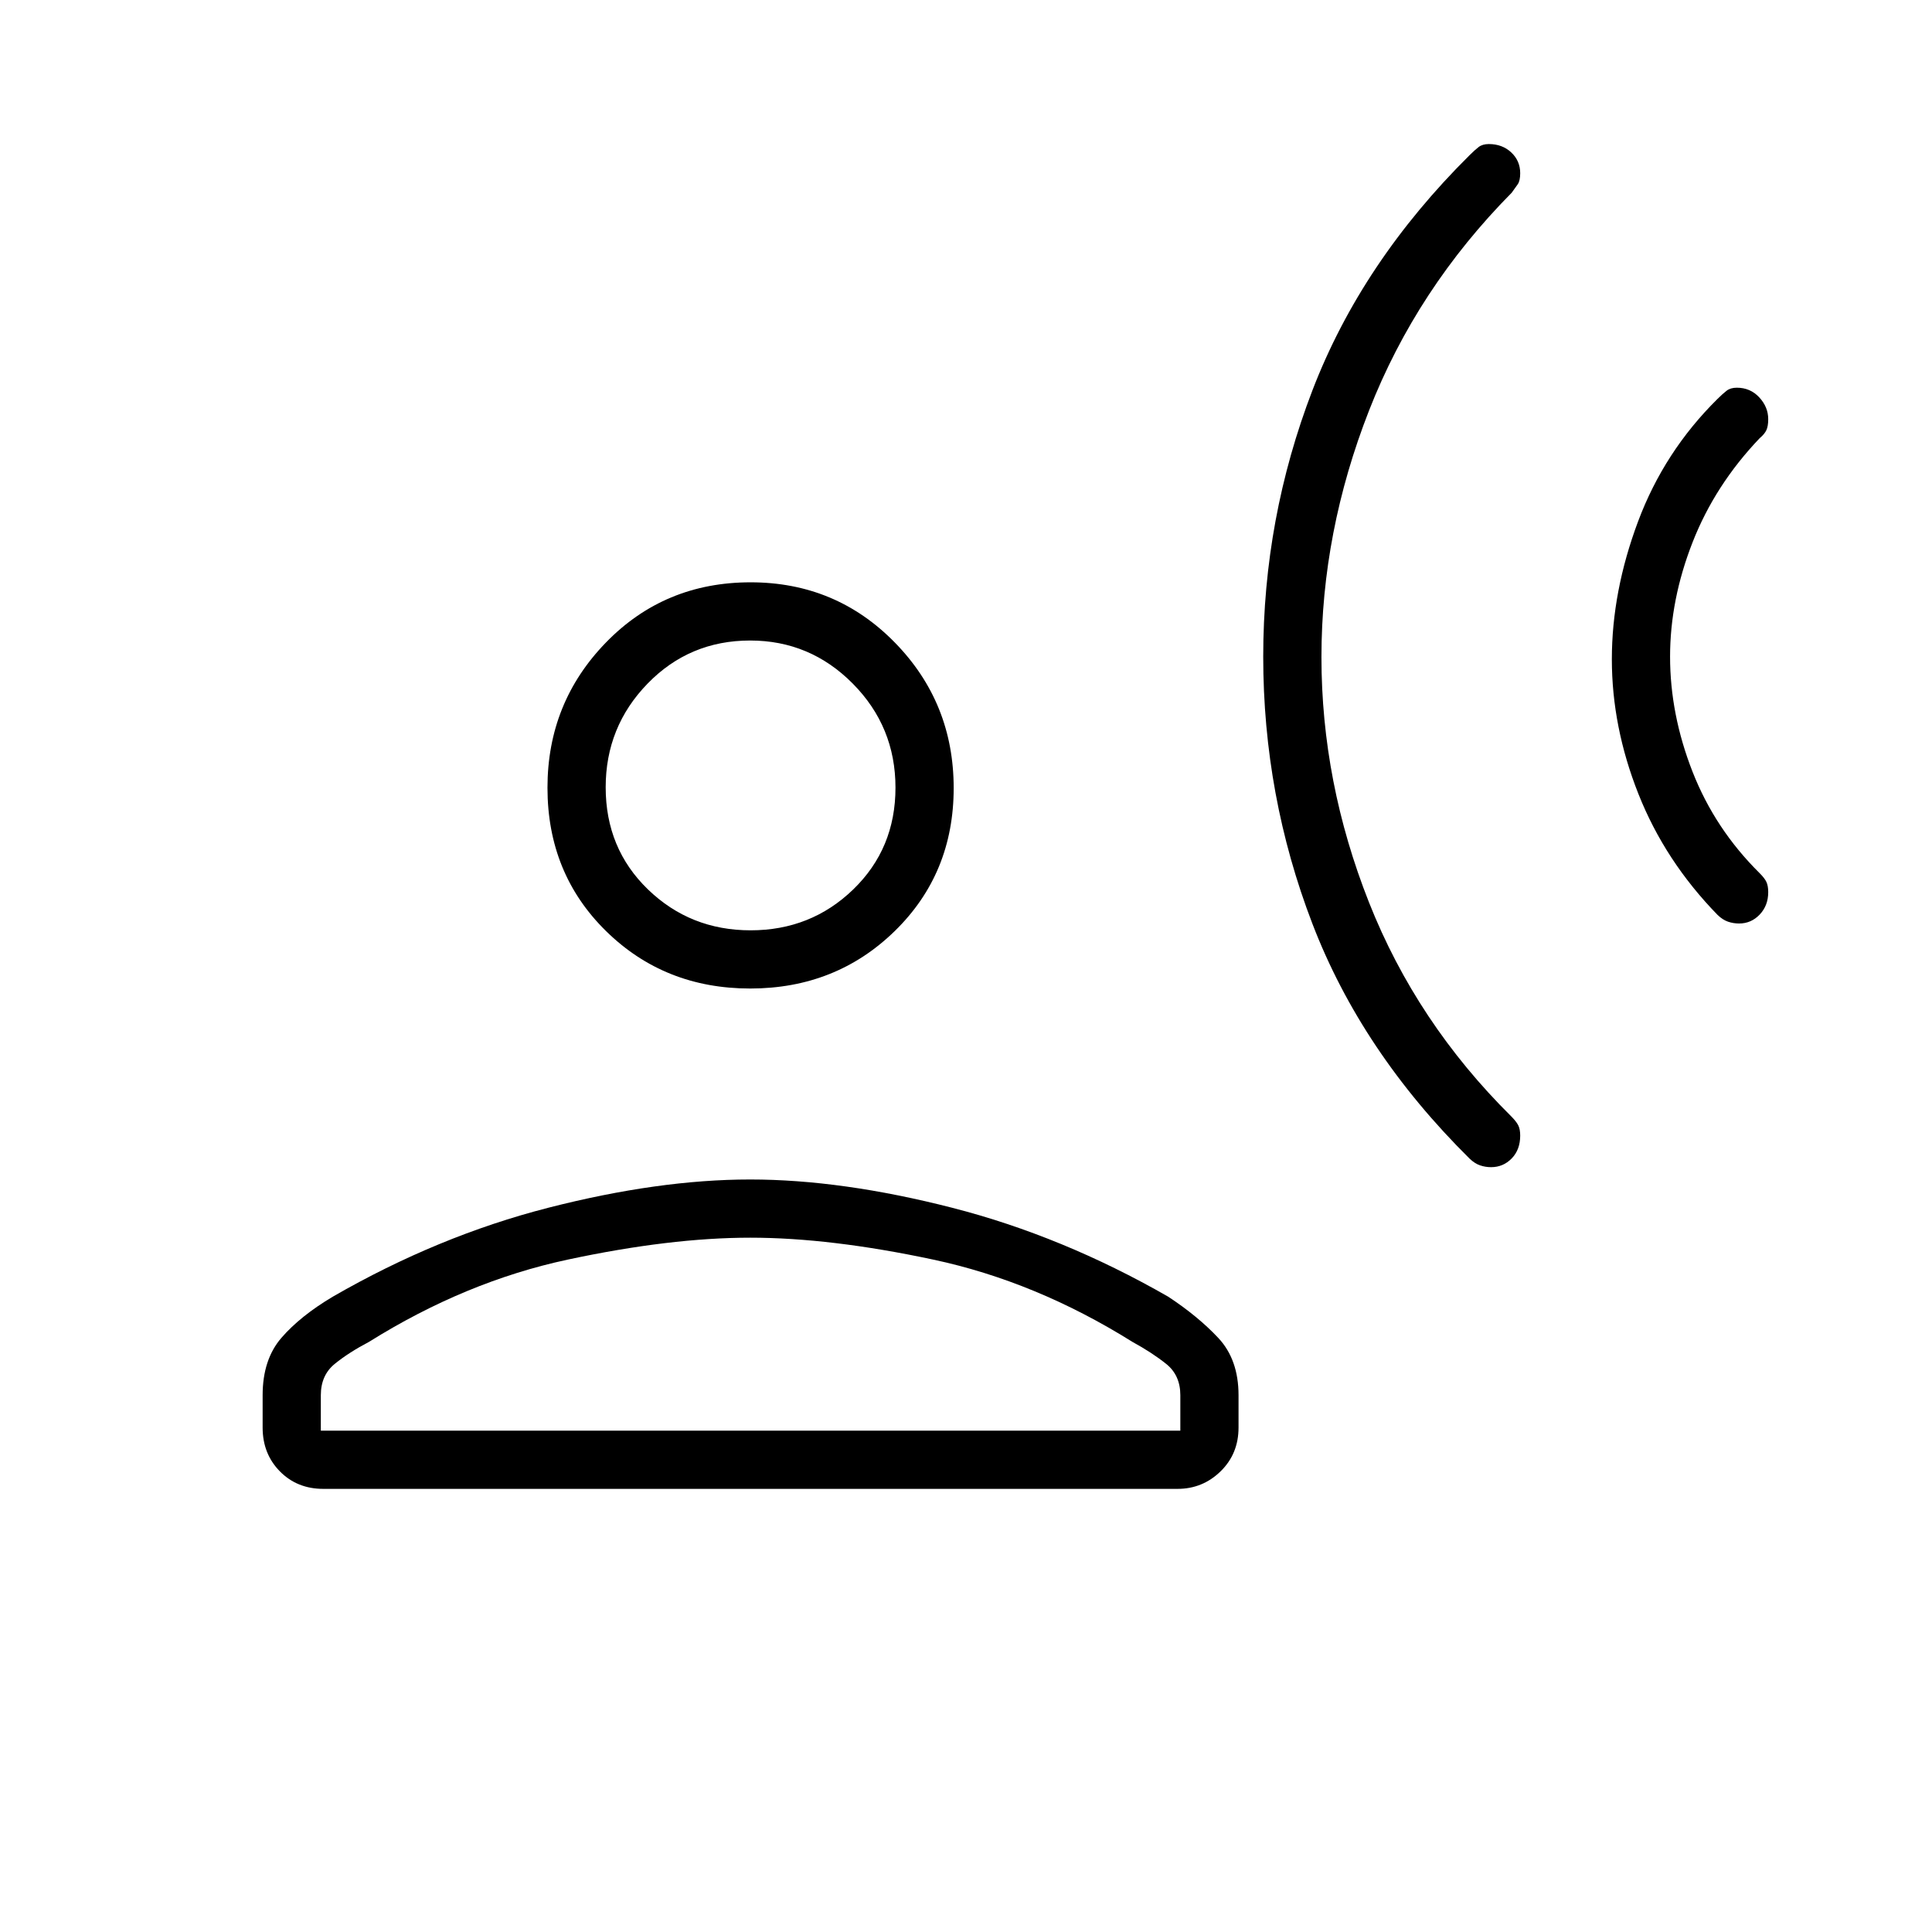 <svg xmlns="http://www.w3.org/2000/svg" height="20" viewBox="0 -960 960 960" width="20"><path d="M864.14-501.12q-2.83 0-5.47-.89-2.63-.9-5.19-3.34-26.15-26.82-39.35-60.13-13.21-33.31-13.21-66.95 0-33.65 13.02-68.44 13.02-34.78 39.49-60.92 2.63-2.61 4.54-4.08 1.92-1.48 5.06-1.48 6.68 0 11.13 4.79 4.46 4.8 4.46 10.86 0 3.43-.9 5.41-.9 1.97-3.34 4.02-22.23 23.29-33.38 51.81-11.15 28.53-11.15 56.73 0 28.69 11.15 57.16 11.15 28.48 33.38 50.47 2.44 2.43 3.34 4.34.9 1.92.9 5.06 0 6.68-4.23 11.13-4.22 4.45-10.25 4.45ZM740.91-380.04q-2.83 0-5.47-.9-2.63-.89-5.19-3.33-53.71-53.15-78.13-116.75-24.43-63.6-24.43-132.71 0-68.73 24.48-132.39 24.48-63.65 78.09-116.8 2.57-2.56 4.48-4.03 1.92-1.47 5.06-1.47 6.68 0 11.13 4.16 4.45 4.17 4.45 10.33 0 3.7-1.21 5.48-1.21 1.78-3.02 4.22-47.17 47.68-70.85 108.14-23.68 60.46-23.68 122.62 0 62.15 23.63 121.87 23.63 59.72 70.72 106.36 2.5 2.53 3.46 4.45.95 1.91.95 5.06 0 7.01-4.22 11.35t-10.25 4.34Zm-368.14-88.77q-42.58 0-71.65-28.56-29.08-28.57-29.08-71.23 0-42.25 29.06-72.15 29.07-29.9 71.86-29.9 42.39 0 71.66 29.9 29.26 29.9 29.26 72.34 0 42.45-29.26 71.03-29.27 28.57-71.85 28.57ZM130.5-250.65v-16.08q0-17.71 9.34-28.52 9.35-10.81 25.48-20.41 52.26-30.15 107.1-44.21 54.85-14.05 100.35-14.05 45.5 0 100.35 14.05 54.84 14.06 107.36 44.19 14.83 9.76 24.89 20.5 10.05 10.74 10.05 28.45v16.08q0 13.04-8.92 21.75t-21.42 8.71h-424.4q-13.06 0-21.62-8.71t-8.56-21.75Zm28.92 1.53H586.5v-17.61q0-9.94-7.04-15.56-7.04-5.63-16.77-10.94-48.04-30.04-99.05-40.9Q412.63-345 372.83-345q-39.79 0-90.62 10.87-50.83 10.86-98.86 40.9-10.12 5.31-17.02 10.94-6.91 5.62-6.91 15.56v17.61Zm213.56-248.61q29.98 0 50.98-20.31 21-20.31 21-50.58t-21.21-51.69q-21.21-21.42-51-21.42-30.17 0-50.98 21.42-20.81 21.42-20.81 51.5 0 30.46 21.02 50.77 21.02 20.31 51 20.31Zm-.02-71Zm0 319.61Z"/></svg>